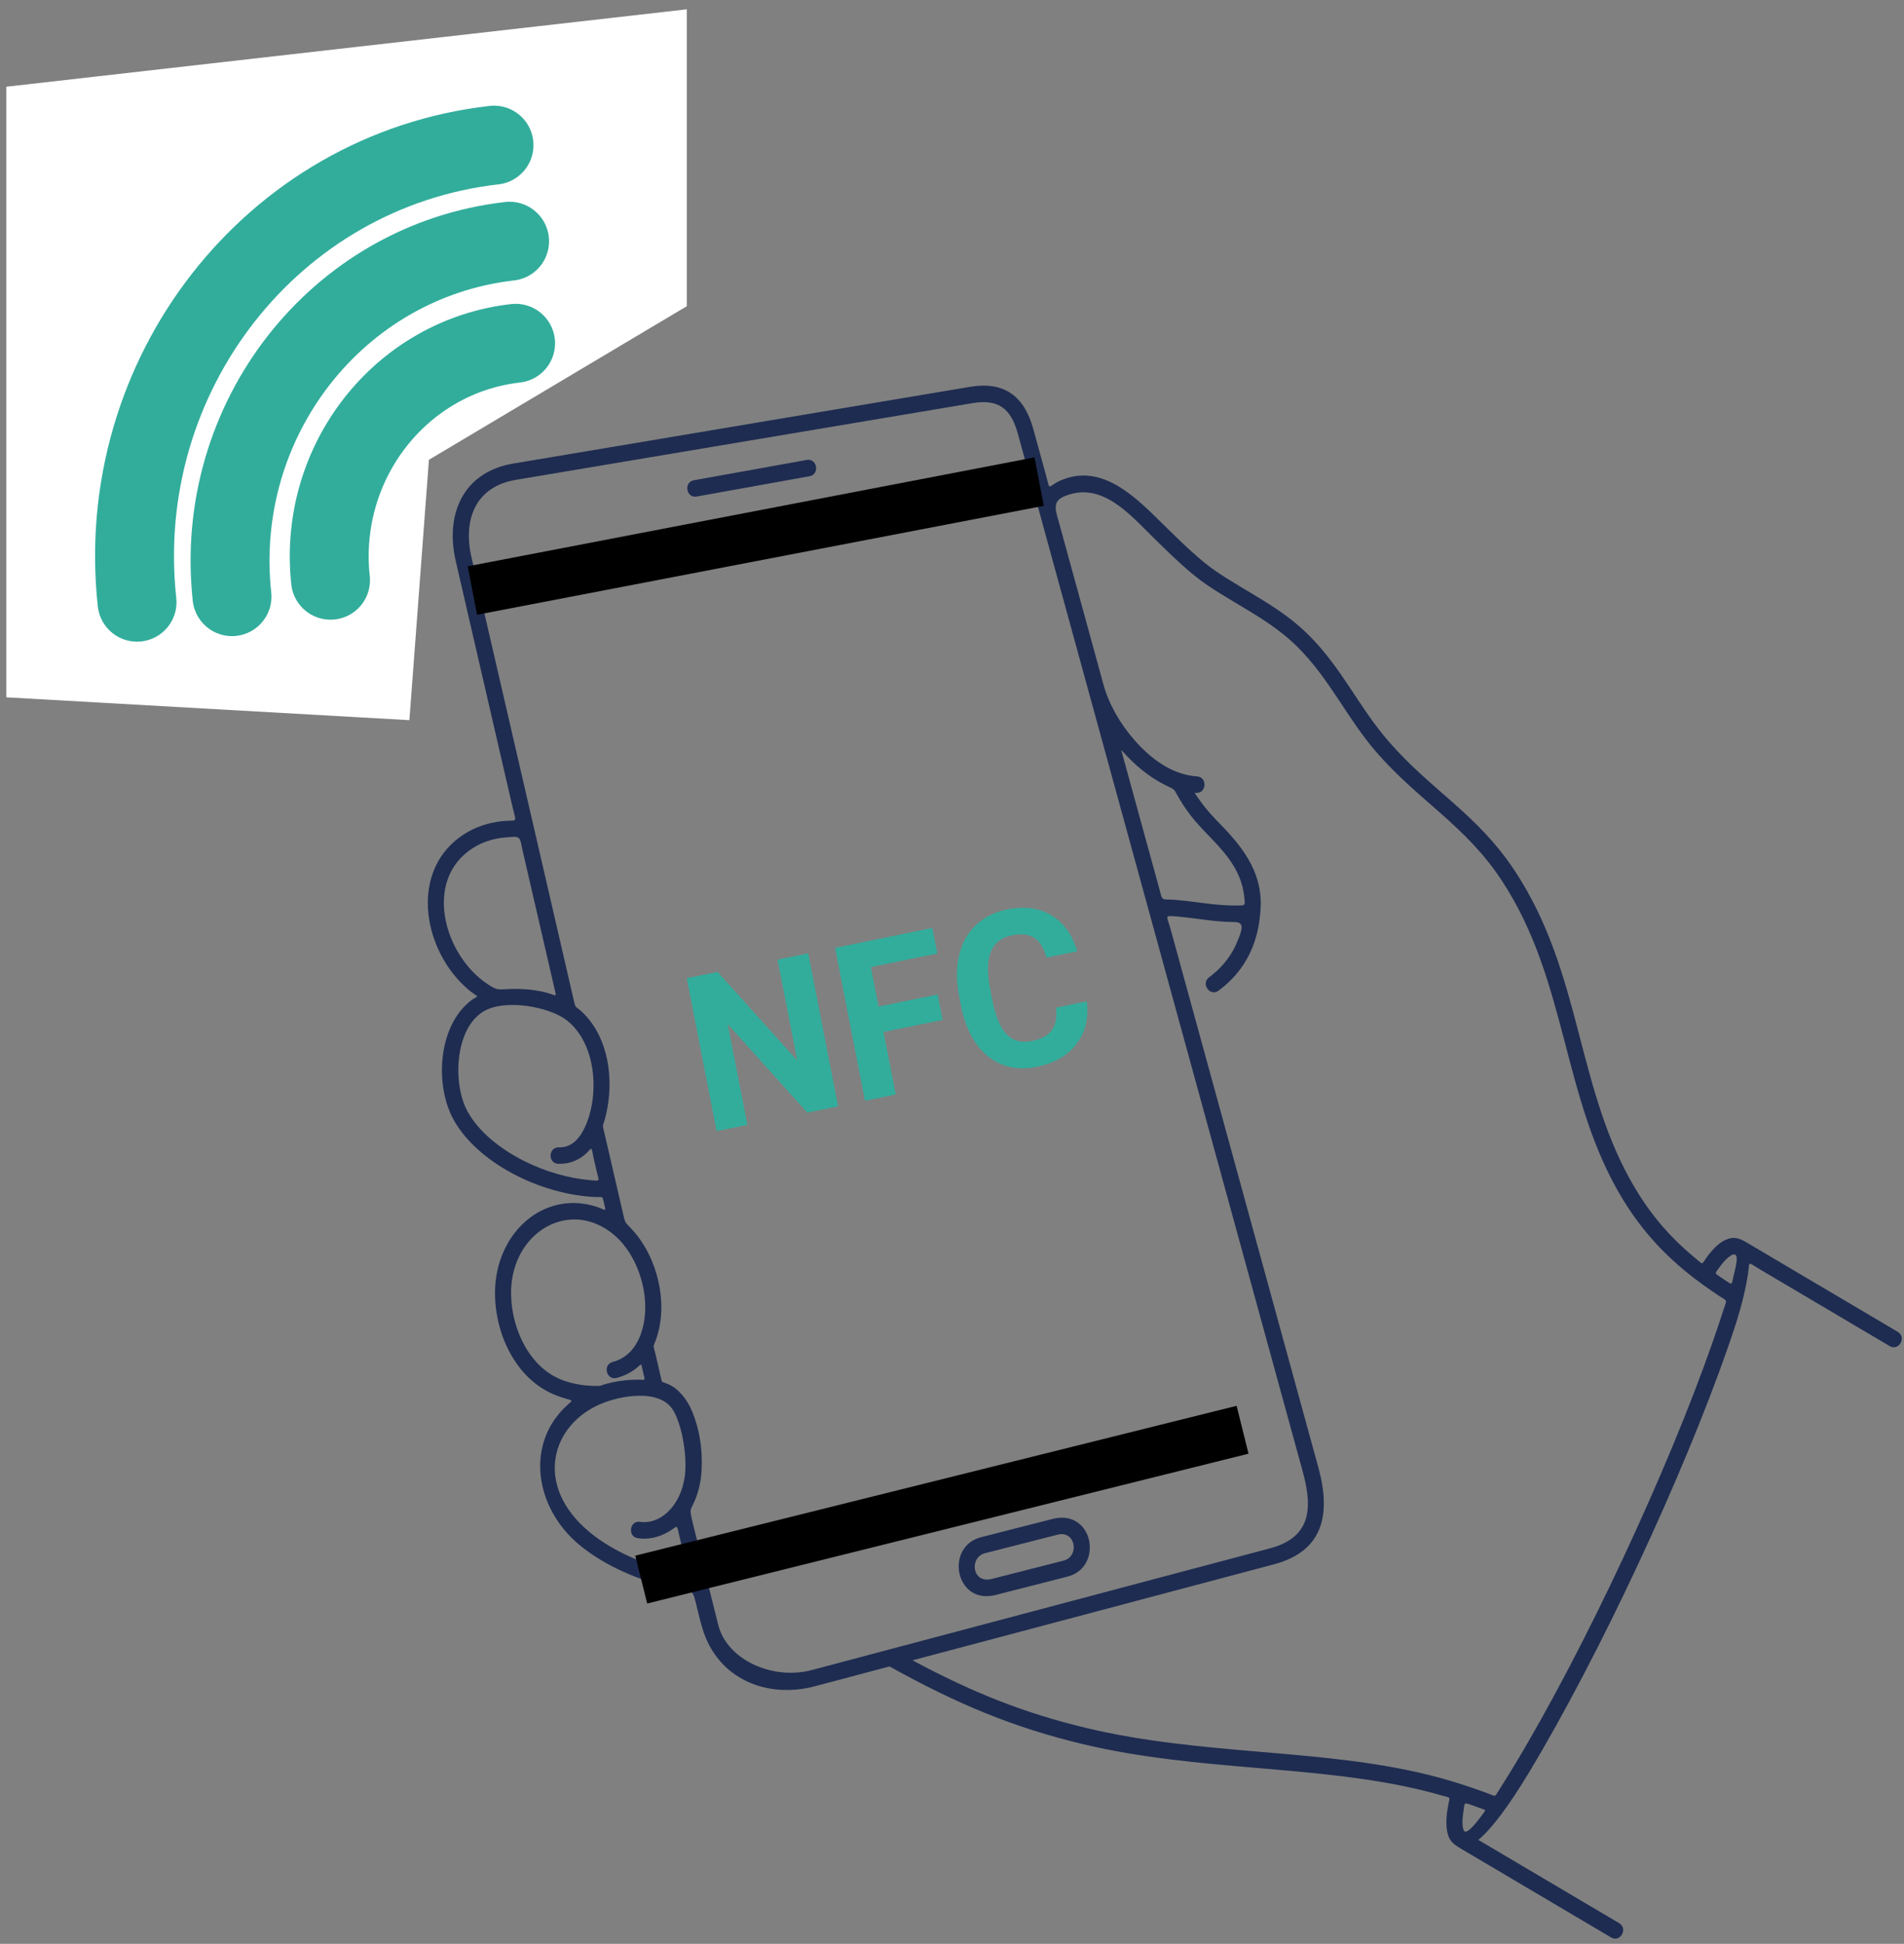 <svg width="193" height="197" viewBox="0 0 193 197" fill="none" xmlns="http://www.w3.org/2000/svg">
<rect x="0" y="0" width="193" height="197" fill="#808080" stroke="none"/>
<path d="M56.161 99.996L53.002 86.318C52.636 84.736 52.894 84.707 51.136 84.878C49.937 84.994 48.836 85.364 47.91 85.958C42.893 89.181 44.986 96.731 49.347 99.683C50.428 100.415 50.467 100.277 51.653 100.235C53.067 100.185 54.294 100.315 55.36 100.591C56.485 100.883 56.445 101.223 56.161 99.996ZM121.339 78.685C122.269 78.744 122.316 80.009 121.612 80.298C121.123 80.5 120.847 80.009 121.538 81.002C122.284 82.073 123.05 82.862 123.803 83.639C126.238 86.147 128.085 88.707 127.759 92.421C127.682 93.294 127.526 94.611 126.942 96.045C126.349 97.498 125.325 99.062 123.517 100.397C122.647 101.04 121.693 99.684 122.563 99.042C124.08 97.92 124.937 96.614 125.431 95.403C125.938 94.161 126.178 93.448 125.107 93.445C123.15 93.44 121.242 93.05 119.305 92.881C117.953 92.763 118.278 92.781 118.657 94.162L133.639 148.733C134.938 153.466 134.143 157.207 129.138 158.536L92.499 168.265C98.528 171.5 103.775 173.612 110.191 175.14C121.887 177.925 133.904 177.188 144.742 179.861C146.697 180.342 148.749 180.979 150.908 181.788C151.677 182.075 151.482 182.143 151.94 181.429C152.449 180.635 153.003 179.741 153.596 178.757C160.659 167.042 169.07 149.009 173.601 136.015C174.024 134.802 174.399 133.691 174.72 132.696C175.06 131.645 175.142 131.915 174.247 131.325C174.003 131.163 173.76 131 173.519 130.834C172.868 130.388 172.25 129.941 171.668 129.49C168.87 127.327 166.517 124.854 164.506 121.556C158.26 111.313 158.977 99.436 152.182 89.168C148.508 83.613 143.784 81.138 139.539 76.251C136.52 72.775 134.843 68.884 131.54 65.581C128.885 62.924 125.454 61.379 122.384 59.306C120.622 58.116 118.767 56.299 117.009 54.579C114.572 52.192 111.684 48.697 107.886 50.3C106.598 50.844 107.006 51.721 107.398 53.148L111.853 69.377C112.386 71.317 113.515 73.326 114.993 75.005C116.657 76.897 118.787 78.514 121.339 78.685ZM113.776 76.125C113.742 76.085 113.687 76.046 113.653 76.006L117.443 89.811C117.903 91.489 117.581 91.064 119.25 91.206C121.27 91.377 123.26 91.791 125.281 91.768C126.283 91.757 126.238 91.849 126.11 90.761C125.822 88.332 124.357 86.582 122.645 84.819C121.62 83.761 120.577 82.686 119.566 80.984C118.876 79.821 119.252 80.132 118.073 79.54C116.438 78.718 114.993 77.507 113.776 76.125ZM146.64 185.25C146.575 184.677 146.613 183.924 146.8 182.939C146.97 182.036 147.096 182.237 146.17 181.969C145.556 181.791 144.955 181.631 144.365 181.485C133.577 178.826 121.523 179.557 109.826 176.772C102.707 175.076 97.003 172.683 90.167 168.885L82.617 170.89C77.713 172.192 72.773 170.136 71.233 165.127C71.026 164.454 70.851 163.758 70.684 163.06C70.121 160.708 70.384 161.485 68.067 160.938C64.777 160.16 61.295 158.697 58.727 156.566C54.555 153.105 53.351 147.248 56.662 143.278C58.192 141.444 58.601 142.261 56.413 141.428C52.534 139.95 50.336 135.659 50.184 131.481C49.955 125.14 54.998 120.546 60.451 122.293C61.409 122.599 61.465 122.959 61.23 121.941C61.04 121.118 61.129 121.352 60.267 121.309C57.692 121.18 54.967 120.426 52.552 119.235C49.704 117.832 47.265 115.808 45.975 113.47C44.125 110.114 44.374 104.524 47.283 101.792C48.716 100.446 48.811 101.585 47.021 99.884C42.745 95.818 41.58 88.051 47.039 84.544C48.142 83.835 49.436 83.386 50.834 83.229C52.525 83.04 52.371 83.588 51.928 81.673L46.203 56.886C45.087 52.057 46.983 47.827 52.029 46.979L98.317 39.205C101.785 38.622 103.82 40.121 104.751 43.512L105.987 48.014C106.512 49.924 106.109 49.312 107.471 48.71C111.812 46.794 115.326 50.617 118.135 53.367C119.848 55.045 121.656 56.814 123.28 57.911C126.506 60.09 129.871 61.572 132.678 64.382C136.065 67.769 137.709 71.624 140.761 75.138C145.09 80.12 149.721 82.472 153.532 88.231C160.494 98.753 159.697 110.511 165.894 120.672C167.61 123.486 169.595 125.667 171.92 127.572C172.69 128.202 172.452 128.179 173.001 127.424C173.64 126.548 174.192 126.052 174.663 125.785C175.758 125.164 176.388 125.529 177.247 126.036L192.364 134.973C193.293 135.52 192.48 136.967 191.551 136.42L178.404 128.648C177.057 127.851 177.39 127.766 177.176 129.171C176.789 131.707 175.984 134.166 175.143 136.578C170.582 149.656 162.092 167.844 154.984 179.636C152.993 182.936 151.236 185.315 149.855 186.465L164.128 194.903C165.057 195.454 164.238 196.902 163.31 196.351L148.273 187.461C147.311 186.892 146.796 186.601 146.64 185.25ZM175.137 127.474C174.901 127.675 174.629 127.974 174.317 128.405C173.8 129.119 173.762 128.988 174.427 129.445C174.618 129.577 174.812 129.707 175.009 129.838C175.665 130.272 175.51 130.156 175.727 129.304C175.884 128.693 175.986 128.204 176.03 127.852C176.139 126.969 175.741 126.959 175.137 127.474ZM148.336 183.626C148.241 184.235 148.225 184.704 148.266 185.06C148.307 185.422 148.387 185.578 148.481 185.617C148.743 185.726 149.324 185.162 150.161 184.038C150.689 183.332 150.694 183.486 149.88 183.188C149.62 183.093 149.364 183.002 149.108 182.911C148.338 182.641 148.482 182.694 148.336 183.626ZM49.011 102.503C46.085 104.263 45.861 109.866 47.396 112.651C48.513 114.675 50.692 116.462 53.263 117.728C55.333 118.748 57.64 119.42 59.844 119.605C60.912 119.693 60.727 119.758 60.485 118.714L60.202 117.487C59.865 116.029 60.128 116.28 59.304 116.994C58.536 117.66 57.591 117.985 56.591 117.948C55.517 117.909 55.575 116.239 56.648 116.278C57.962 116.327 58.788 115.336 59.306 114.198C60.817 110.887 60.42 105.677 57.413 103.372C55.657 102.027 51.177 101.199 49.011 102.503ZM71.031 149.877C70.952 150.422 70.832 150.933 70.677 151.41C70.046 153.346 69.743 152.442 70.286 154.612L72.809 164.688C73.684 168.181 78.268 170.317 82.294 169.249L128.729 156.918C132.806 155.835 133.108 152.982 132.065 149.185C122.436 114.111 112.807 79.037 103.178 43.963C102.476 41.406 101.21 40.413 98.58 40.855L52.292 48.63C48.193 49.318 46.907 52.652 47.796 56.506L58.103 101.126C58.401 102.418 58.208 101.762 59.14 102.691C61.717 105.262 62.242 109.434 61.44 112.928C61.077 114.506 60.987 113.608 61.34 115.139L63.087 122.703C63.425 124.164 63.282 123.72 64.217 124.772C66.619 127.472 67.728 131.955 66.581 135.506C66.175 136.764 66.157 135.99 66.486 137.416L66.961 139.475C67.134 140.222 66.998 139.969 67.646 140.244C68.077 140.427 68.427 140.636 68.771 140.974C69.393 141.595 70.071 142.368 70.686 144.595C71.431 147.409 71.031 149.877 71.031 149.877ZM60.773 140.461C61.918 140.059 63.197 139.836 64.584 139.824C65.496 139.816 65.408 140.026 65.192 139.088C64.933 137.967 65.133 138.203 64.357 138.772C63.827 139.161 63.212 139.46 62.506 139.646C61.467 139.918 61.064 138.299 62.102 138.028C63.391 137.689 64.259 136.799 64.774 135.653C66.271 132.319 64.974 127.49 62.285 125.186C61.878 124.838 61.458 124.55 61.032 124.319C56.706 121.976 51.667 125.508 51.807 131.263C51.895 134.864 53.761 138.643 57.017 139.87C58.072 140.268 59.318 140.484 60.773 140.461ZM59.757 155.269C62.116 157.226 65.355 158.578 68.432 159.306C70.079 159.695 69.901 159.85 69.51 158.285L68.952 156.045C68.506 154.256 68.867 154.631 67.634 155.311C66.723 155.812 65.675 156.043 64.647 155.888C63.583 155.729 63.819 154.072 64.884 154.231C66.129 154.419 67.306 153.75 68.096 152.796C68.737 152.022 69.222 150.959 69.412 149.636C69.676 147.795 69.201 144.608 68.277 142.992C66.944 140.663 62.894 141.459 60.995 142.237C55.883 144.331 54.036 150.521 59.757 155.269ZM99.449 155.787L106.7 153.936C110.844 152.877 111.905 158.838 108.198 159.785L100.936 161.64C96.815 162.691 95.743 156.734 99.449 155.787ZM107.203 155.532L99.839 157.412C98.228 157.824 98.523 160.531 100.533 160.018L107.809 158.161C109.463 157.738 109.038 155.063 107.203 155.532ZM70.62 50.322C69.558 50.512 69.277 48.861 70.338 48.672L81.778 46.613C82.839 46.424 83.12 48.074 82.059 48.264L70.62 50.322Z" fill="#1E2C51"/>
<path d="M84.951 112.118L81.831 112.758L73.768 103.8L75.759 113.999L72.64 114.638L69.615 99.136L72.734 98.497L80.811 107.474L78.817 97.253L81.926 96.617L84.951 112.118Z" fill="#32AD9C"/>
<path d="M95.547 103.363L89.558 104.588L90.794 110.923L87.675 111.56L84.649 96.06L94.507 94.043L95.011 96.63L88.274 98.009L89.055 102.011L95.044 100.786L95.547 103.363Z" fill="#32AD9C"/>
<path d="M110.162 101.487C110.37 103.179 110.024 104.616 109.122 105.797C108.228 106.976 106.893 107.747 105.118 108.11C103.178 108.508 101.519 108.153 100.143 107.047C98.772 105.933 97.859 104.208 97.403 101.873L97.218 100.925C96.927 99.434 96.928 98.069 97.219 96.828C97.509 95.587 98.072 94.569 98.903 93.771C99.741 92.965 100.79 92.433 102.053 92.175C103.798 91.817 105.3 92.008 106.554 92.748C107.809 93.488 108.688 94.707 109.192 96.405L106.073 97.043C105.802 96.058 105.386 95.39 104.828 95.039C104.274 94.68 103.521 94.598 102.563 94.794C101.524 95.007 100.819 95.549 100.448 96.422C100.083 97.287 100.05 98.523 100.35 100.129L100.578 101.3C100.906 102.976 101.39 104.15 102.034 104.823C102.684 105.494 103.542 105.721 104.61 105.502C105.573 105.305 106.247 104.935 106.631 104.391C107.02 103.839 107.158 103.083 107.043 102.125L110.162 101.487Z" fill="#32AD9C"/>
<path d="M13.134 60.919L27.141 60.882" stroke="#32AD9C" stroke-width="8" stroke-miterlimit="10" stroke-linecap="round"/>
<path d="M46.173 15.865L49.412 29.819" stroke="#32AD9C" stroke-width="8" stroke-miterlimit="10" stroke-linecap="round"/>
<path d="M19.912 31.033L35.846 43.506" stroke="#32AD9C" stroke-width="8" stroke-miterlimit="10" stroke-linecap="round"/>
<path d="M47.882 59.848L105.336 48.808" stroke="black" stroke-width="5" stroke-miterlimit="10"/>
<path d="M125.954 144.898L65 160.082" stroke="black" stroke-width="5" stroke-miterlimit="10"/>
<path d="M69.615 0.945L0.643 8.789V70.67L41.498 72.985L43.478 46.597L69.615 31.033V0.945Z" fill="white"/>
<path d="M33.504 58.803C32.208 46.868 40.607 36.117 52.263 34.791" stroke="#32AD9C" stroke-width="8" stroke-miterlimit="10" stroke-linecap="round"/>
<path d="M23.516 60.467C21.573 42.564 34.171 26.438 51.654 24.448" stroke="#32AD9C" stroke-width="8" stroke-miterlimit="10" stroke-linecap="round"/>
<path d="M13.891 61.028C11.392 38.006 27.592 17.268 50.076 14.71" stroke="#32AD9C" stroke-width="8" stroke-miterlimit="10" stroke-linecap="round"/>
</svg>
